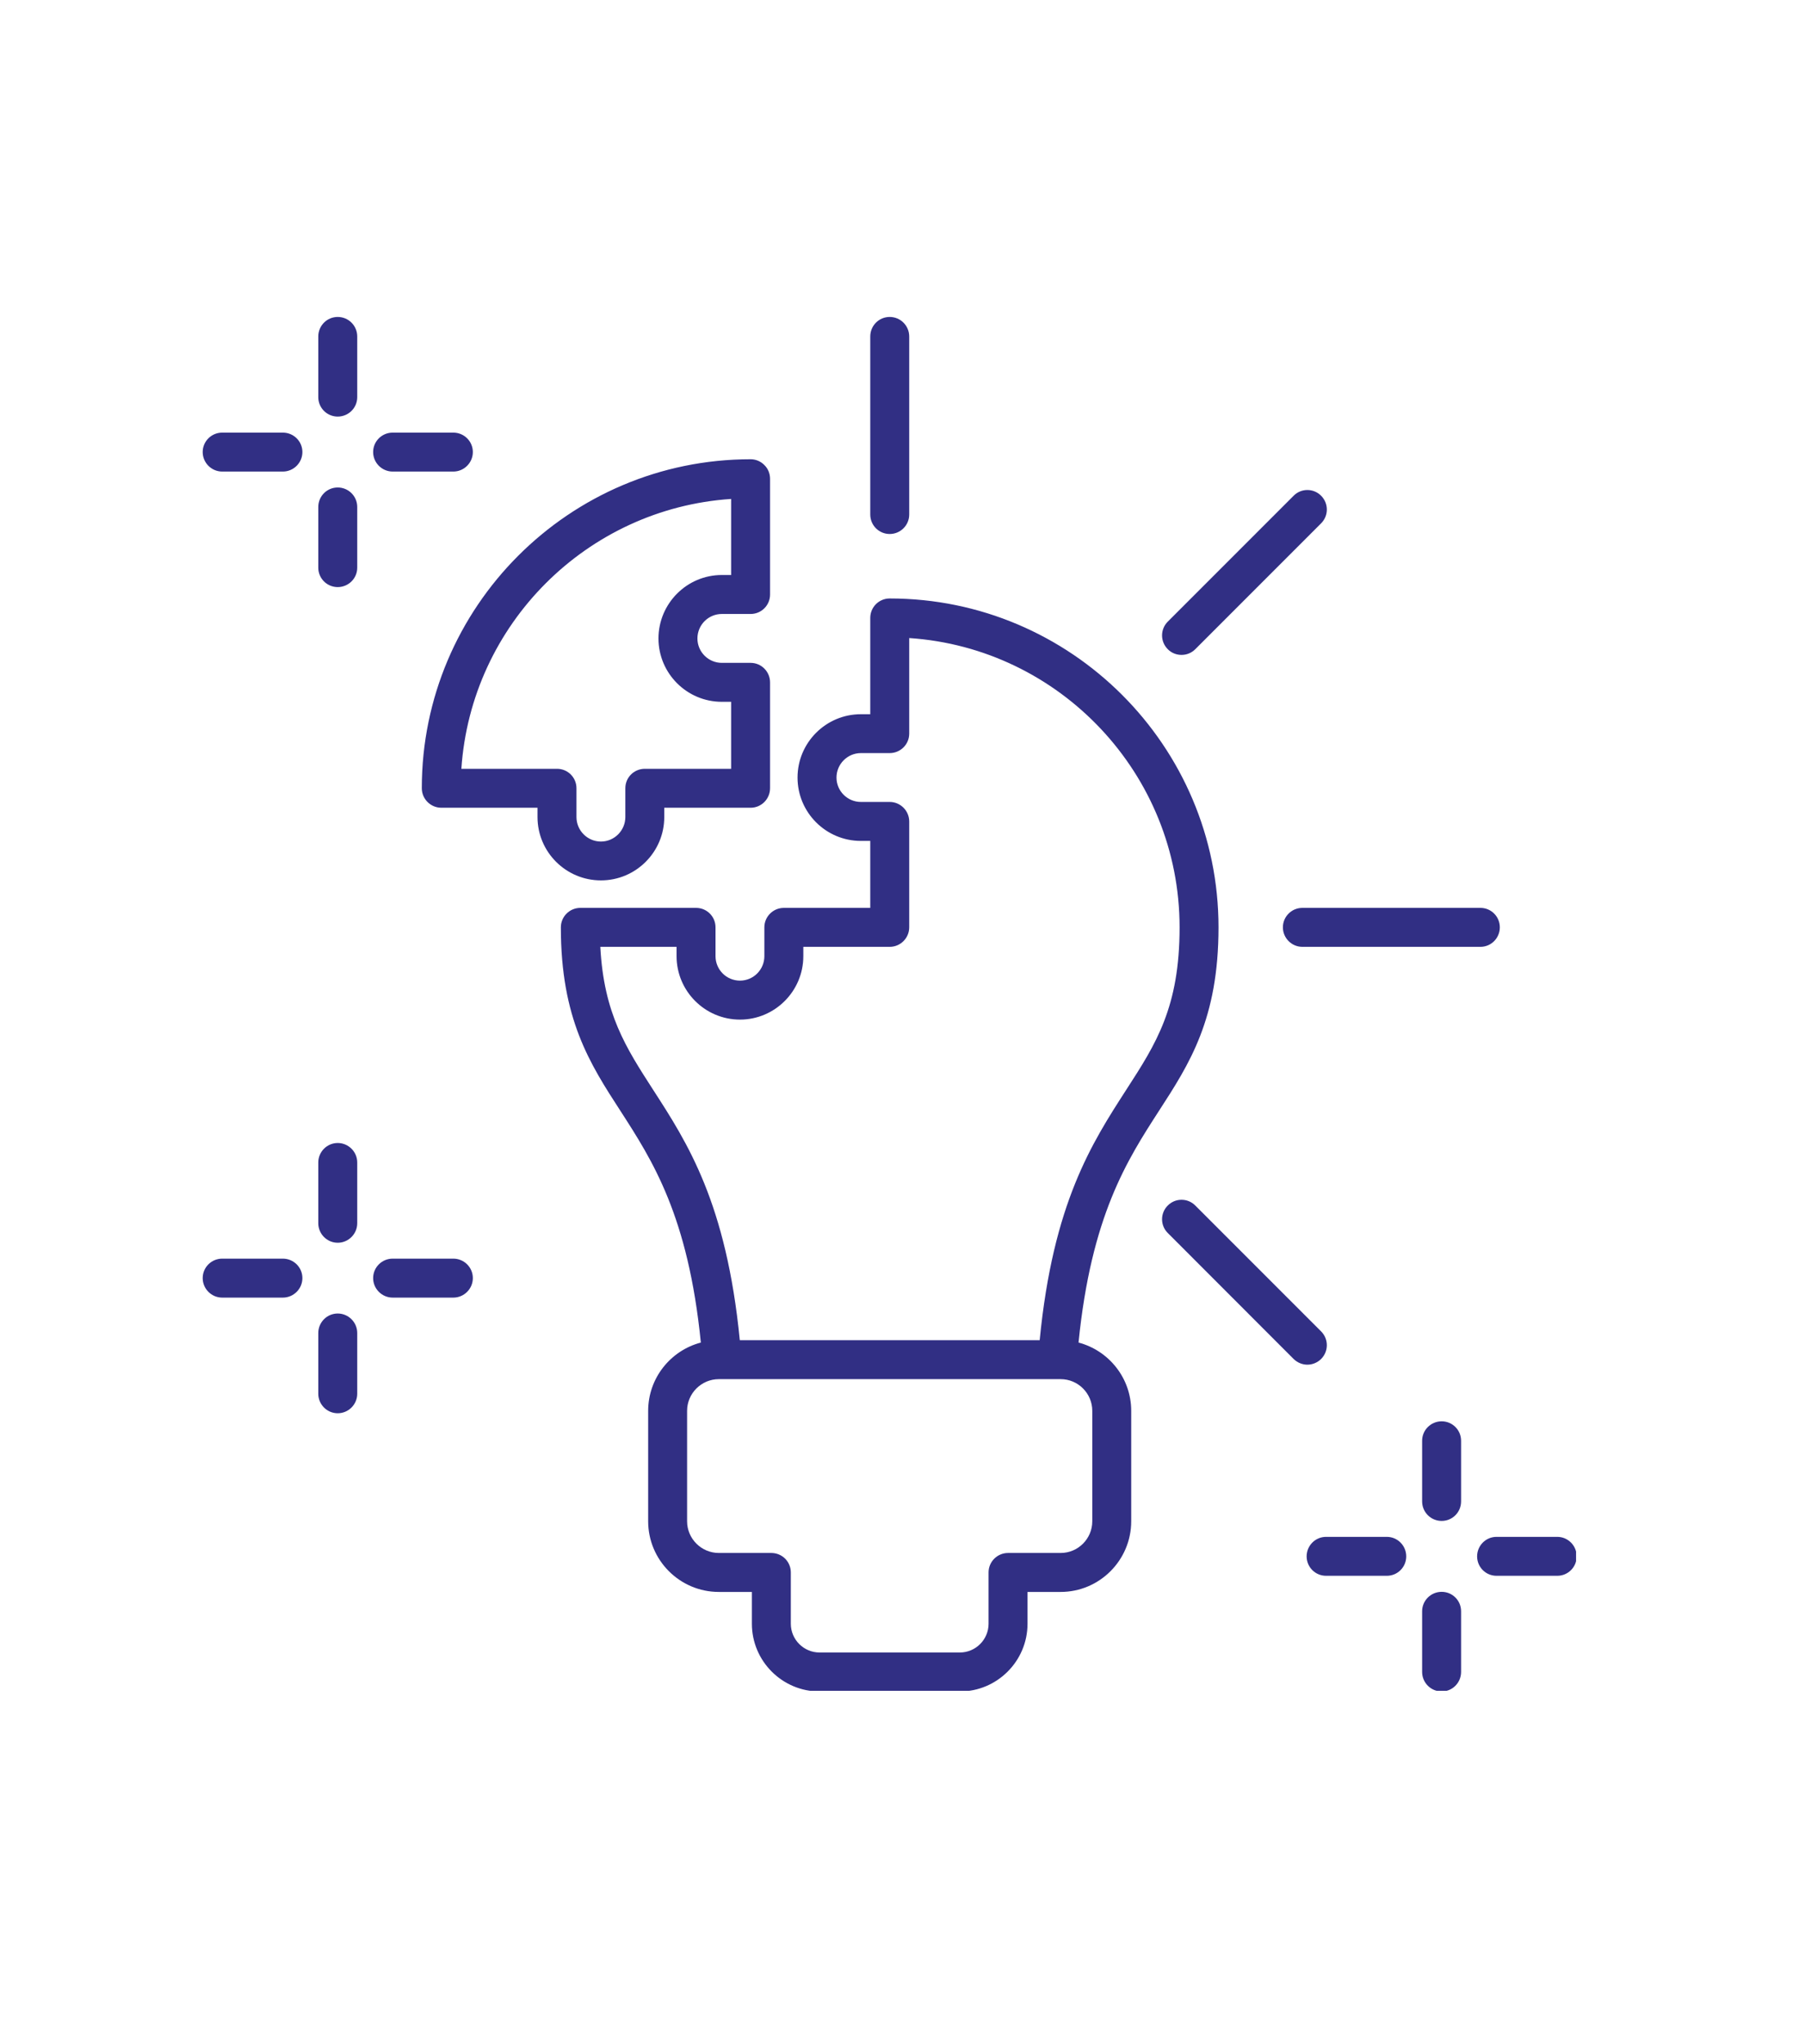 <svg xmlns="http://www.w3.org/2000/svg" xmlns:xlink="http://www.w3.org/1999/xlink" width="91" zoomAndPan="magnify" viewBox="0 0 68.25 77.25" height="103" preserveAspectRatio="xMidYMid meet" version="1.2"><defs><clipPath id="02cfb3bec1"><path d="M 7.664 11.98 L 59.594 11.98 L 59.594 63.91 L 7.664 63.91 Z M 7.664 11.98 "/></clipPath></defs><g id="eee28b7efc"><g clip-rule="nonzero" clip-path="url(#02cfb3bec1)"><path style=" stroke:none;fill-rule:nonzero;fill:#312f84;fill-opacity:1;" d="M 46.074 35.051 C 46.074 28.195 40.496 22.621 33.641 22.621 C 33.234 22.621 32.906 22.949 32.906 23.355 L 32.906 26.996 L 32.551 26.996 C 31.23 26.996 30.156 28.07 30.156 29.391 C 30.156 30.711 31.23 31.785 32.551 31.785 L 32.906 31.785 L 32.906 34.316 L 29.641 34.316 C 29.234 34.316 28.902 34.645 28.902 35.051 L 28.902 36.141 C 28.902 36.652 28.488 37.066 27.98 37.066 C 27.469 37.066 27.055 36.652 27.055 36.141 L 27.055 35.051 C 27.055 34.645 26.727 34.316 26.32 34.316 L 21.945 34.316 C 21.539 34.316 21.207 34.645 21.207 35.051 C 21.207 38.508 22.301 40.203 23.461 41.992 C 24.664 43.855 26.023 45.957 26.5 50.746 C 25.355 51.047 24.508 52.09 24.508 53.328 L 24.508 57.5 C 24.508 58.973 25.707 60.172 27.18 60.172 L 28.43 60.172 L 28.43 61.375 C 28.43 62.785 29.578 63.934 30.988 63.934 L 36.293 63.934 C 37.703 63.934 38.852 62.785 38.852 61.375 L 38.852 60.172 L 40.105 60.172 C 41.574 60.172 42.773 58.973 42.773 57.5 L 42.773 53.328 C 42.773 52.09 41.926 51.047 40.781 50.746 C 41.262 45.957 42.617 43.855 43.82 41.992 C 44.98 40.203 46.074 38.512 46.074 35.051 Z M 41.301 53.328 L 41.301 57.5 C 41.301 58.16 40.766 58.699 40.105 58.699 L 38.117 58.699 C 37.711 58.699 37.379 59.027 37.379 59.434 L 37.379 61.375 C 37.379 61.973 36.891 62.461 36.293 62.461 L 30.988 62.461 C 30.391 62.461 29.902 61.973 29.902 61.375 L 29.902 59.434 C 29.902 59.027 29.574 58.699 29.164 58.699 L 27.18 58.699 C 26.52 58.699 25.98 58.16 25.98 57.5 L 25.98 53.328 C 25.98 52.668 26.52 52.129 27.18 52.129 L 40.105 52.129 C 40.766 52.129 41.301 52.668 41.301 53.328 Z M 39.312 50.656 L 27.973 50.656 C 27.465 45.48 26 43.207 24.695 41.191 C 23.668 39.598 22.832 38.312 22.699 35.789 L 25.582 35.789 L 25.582 36.141 C 25.582 37.461 26.656 38.539 27.98 38.539 C 29.301 38.539 30.375 37.461 30.375 36.141 L 30.375 35.789 L 33.641 35.789 C 34.047 35.789 34.379 35.457 34.379 35.051 L 34.379 31.051 C 34.379 30.645 34.047 30.312 33.641 30.312 L 32.551 30.312 C 32.043 30.312 31.629 29.898 31.629 29.391 C 31.629 28.883 32.043 28.465 32.551 28.465 L 33.641 28.465 C 34.047 28.465 34.379 28.137 34.379 27.73 L 34.379 24.117 C 40.078 24.496 44.602 29.258 44.602 35.051 C 44.602 38.074 43.711 39.453 42.586 41.191 C 41.285 43.207 39.816 45.48 39.312 50.656 Z M 25.117 30.883 L 25.117 30.531 L 28.383 30.531 C 28.789 30.531 29.117 30.199 29.117 29.793 L 29.117 25.793 C 29.117 25.387 28.789 25.055 28.383 25.055 L 27.293 25.055 C 26.785 25.055 26.371 24.641 26.371 24.133 C 26.371 23.621 26.785 23.207 27.293 23.207 L 28.383 23.207 C 28.789 23.207 29.117 22.879 29.117 22.473 L 29.117 18.098 C 29.117 17.902 29.043 17.715 28.902 17.578 C 28.766 17.438 28.578 17.359 28.383 17.359 C 21.527 17.359 15.949 22.938 15.949 29.793 C 15.949 30.199 16.281 30.531 16.688 30.531 L 20.324 30.531 L 20.324 30.883 C 20.324 32.203 21.398 33.277 22.723 33.277 C 24.043 33.277 25.117 32.203 25.117 30.883 Z M 21.797 30.883 L 21.797 29.793 C 21.797 29.387 21.469 29.059 21.062 29.059 L 17.445 29.059 C 17.812 23.598 22.188 19.223 27.645 18.859 L 27.645 21.734 L 27.293 21.734 C 25.973 21.734 24.898 22.812 24.898 24.133 C 24.898 25.453 25.973 26.527 27.293 26.527 L 27.645 26.527 L 27.645 29.059 L 24.383 29.059 C 23.973 29.059 23.645 29.387 23.645 29.793 L 23.645 30.883 C 23.645 31.391 23.23 31.809 22.723 31.809 C 22.211 31.809 21.797 31.391 21.797 30.883 Z M 17.879 48.309 C 17.879 48.715 17.547 49.047 17.141 49.047 L 14.848 49.047 C 14.441 49.047 14.109 48.715 14.109 48.309 C 14.109 47.902 14.441 47.574 14.848 47.574 L 17.141 47.574 C 17.547 47.574 17.879 47.902 17.879 48.309 Z M 13.508 43.941 L 13.508 46.234 C 13.508 46.641 13.176 46.973 12.77 46.973 C 12.363 46.973 12.035 46.641 12.035 46.234 L 12.035 43.941 C 12.035 43.535 12.363 43.203 12.77 43.203 C 13.176 43.203 13.508 43.535 13.508 43.941 Z M 11.434 48.309 C 11.434 48.715 11.102 49.047 10.695 49.047 L 8.402 49.047 C 7.996 49.047 7.664 48.715 7.664 48.309 C 7.664 47.902 7.996 47.574 8.402 47.574 L 10.695 47.574 C 11.102 47.574 11.434 47.902 11.434 48.309 Z M 13.508 50.387 L 13.508 52.68 C 13.508 53.086 13.176 53.418 12.77 53.418 C 12.363 53.418 12.035 53.086 12.035 52.68 L 12.035 50.387 C 12.035 49.98 12.363 49.648 12.77 49.648 C 13.176 49.648 13.508 49.98 13.508 50.387 Z M 13.508 19.164 L 13.508 21.457 C 13.508 21.863 13.176 22.191 12.77 22.191 C 12.363 22.191 12.035 21.863 12.035 21.457 L 12.035 19.164 C 12.035 18.754 12.363 18.426 12.77 18.426 C 13.176 18.426 13.508 18.754 13.508 19.164 Z M 14.109 17.086 C 14.109 16.68 14.441 16.352 14.848 16.352 L 17.141 16.352 C 17.547 16.352 17.879 16.68 17.879 17.086 C 17.879 17.492 17.547 17.824 17.141 17.824 L 14.848 17.824 C 14.441 17.824 14.109 17.492 14.109 17.086 Z M 13.508 12.719 L 13.508 15.012 C 13.508 15.418 13.176 15.746 12.77 15.746 C 12.363 15.746 12.035 15.418 12.035 15.012 L 12.035 12.719 C 12.035 12.309 12.363 11.98 12.77 11.98 C 13.176 11.98 13.508 12.309 13.508 12.719 Z M 11.434 17.086 C 11.434 17.492 11.102 17.824 10.695 17.824 L 8.402 17.824 C 7.996 17.824 7.664 17.492 7.664 17.086 C 7.664 16.68 7.996 16.352 8.402 16.352 L 10.695 16.352 C 11.102 16.352 11.434 16.68 11.434 17.086 Z M 53.172 58.828 C 53.172 59.234 52.844 59.562 52.438 59.562 L 50.141 59.562 C 49.734 59.562 49.406 59.234 49.406 58.828 C 49.406 58.422 49.734 58.09 50.141 58.09 L 52.438 58.09 C 52.844 58.09 53.172 58.422 53.172 58.828 Z M 59.617 58.828 C 59.617 59.234 59.289 59.562 58.883 59.562 L 56.586 59.562 C 56.18 59.562 55.852 59.234 55.852 58.828 C 55.852 58.422 56.18 58.09 56.586 58.09 L 58.883 58.09 C 59.289 58.09 59.617 58.422 59.617 58.828 Z M 55.246 54.457 L 55.246 56.75 C 55.246 57.16 54.918 57.488 54.512 57.488 C 54.105 57.488 53.773 57.16 53.773 56.75 L 53.773 54.457 C 53.773 54.051 54.105 53.723 54.512 53.723 C 54.918 53.723 55.246 54.051 55.246 54.457 Z M 55.246 60.902 L 55.246 63.195 C 55.246 63.605 54.918 63.934 54.512 63.934 C 54.105 63.934 53.773 63.605 53.773 63.195 L 53.773 60.902 C 53.773 60.496 54.105 60.168 54.512 60.168 C 54.918 60.168 55.246 60.496 55.246 60.902 Z M 44.156 24.539 C 43.867 24.25 43.867 23.785 44.156 23.496 L 48.914 18.738 C 49.199 18.449 49.668 18.449 49.953 18.738 C 50.242 19.027 50.242 19.492 49.953 19.781 L 45.195 24.539 C 45.051 24.684 44.863 24.754 44.676 24.754 C 44.488 24.754 44.297 24.684 44.156 24.539 Z M 49.434 51.582 C 49.246 51.582 49.059 51.508 48.914 51.367 L 44.156 46.605 C 43.867 46.32 43.867 45.852 44.156 45.566 C 44.441 45.277 44.91 45.277 45.195 45.566 L 49.953 50.324 C 50.242 50.613 50.242 51.078 49.953 51.367 C 49.812 51.508 49.621 51.582 49.434 51.582 Z M 49.246 34.316 L 55.977 34.316 C 56.383 34.316 56.711 34.645 56.711 35.051 C 56.711 35.457 56.383 35.789 55.977 35.789 L 49.246 35.789 C 48.84 35.789 48.508 35.457 48.508 35.051 C 48.508 34.645 48.84 34.316 49.246 34.316 Z M 32.906 19.449 L 32.906 12.719 C 32.906 12.309 33.234 11.98 33.641 11.98 C 34.047 11.98 34.379 12.309 34.379 12.719 L 34.379 19.449 C 34.379 19.855 34.047 20.184 33.641 20.184 C 33.234 20.184 32.906 19.855 32.906 19.449 Z M 32.906 19.449 "/></g></g></svg>